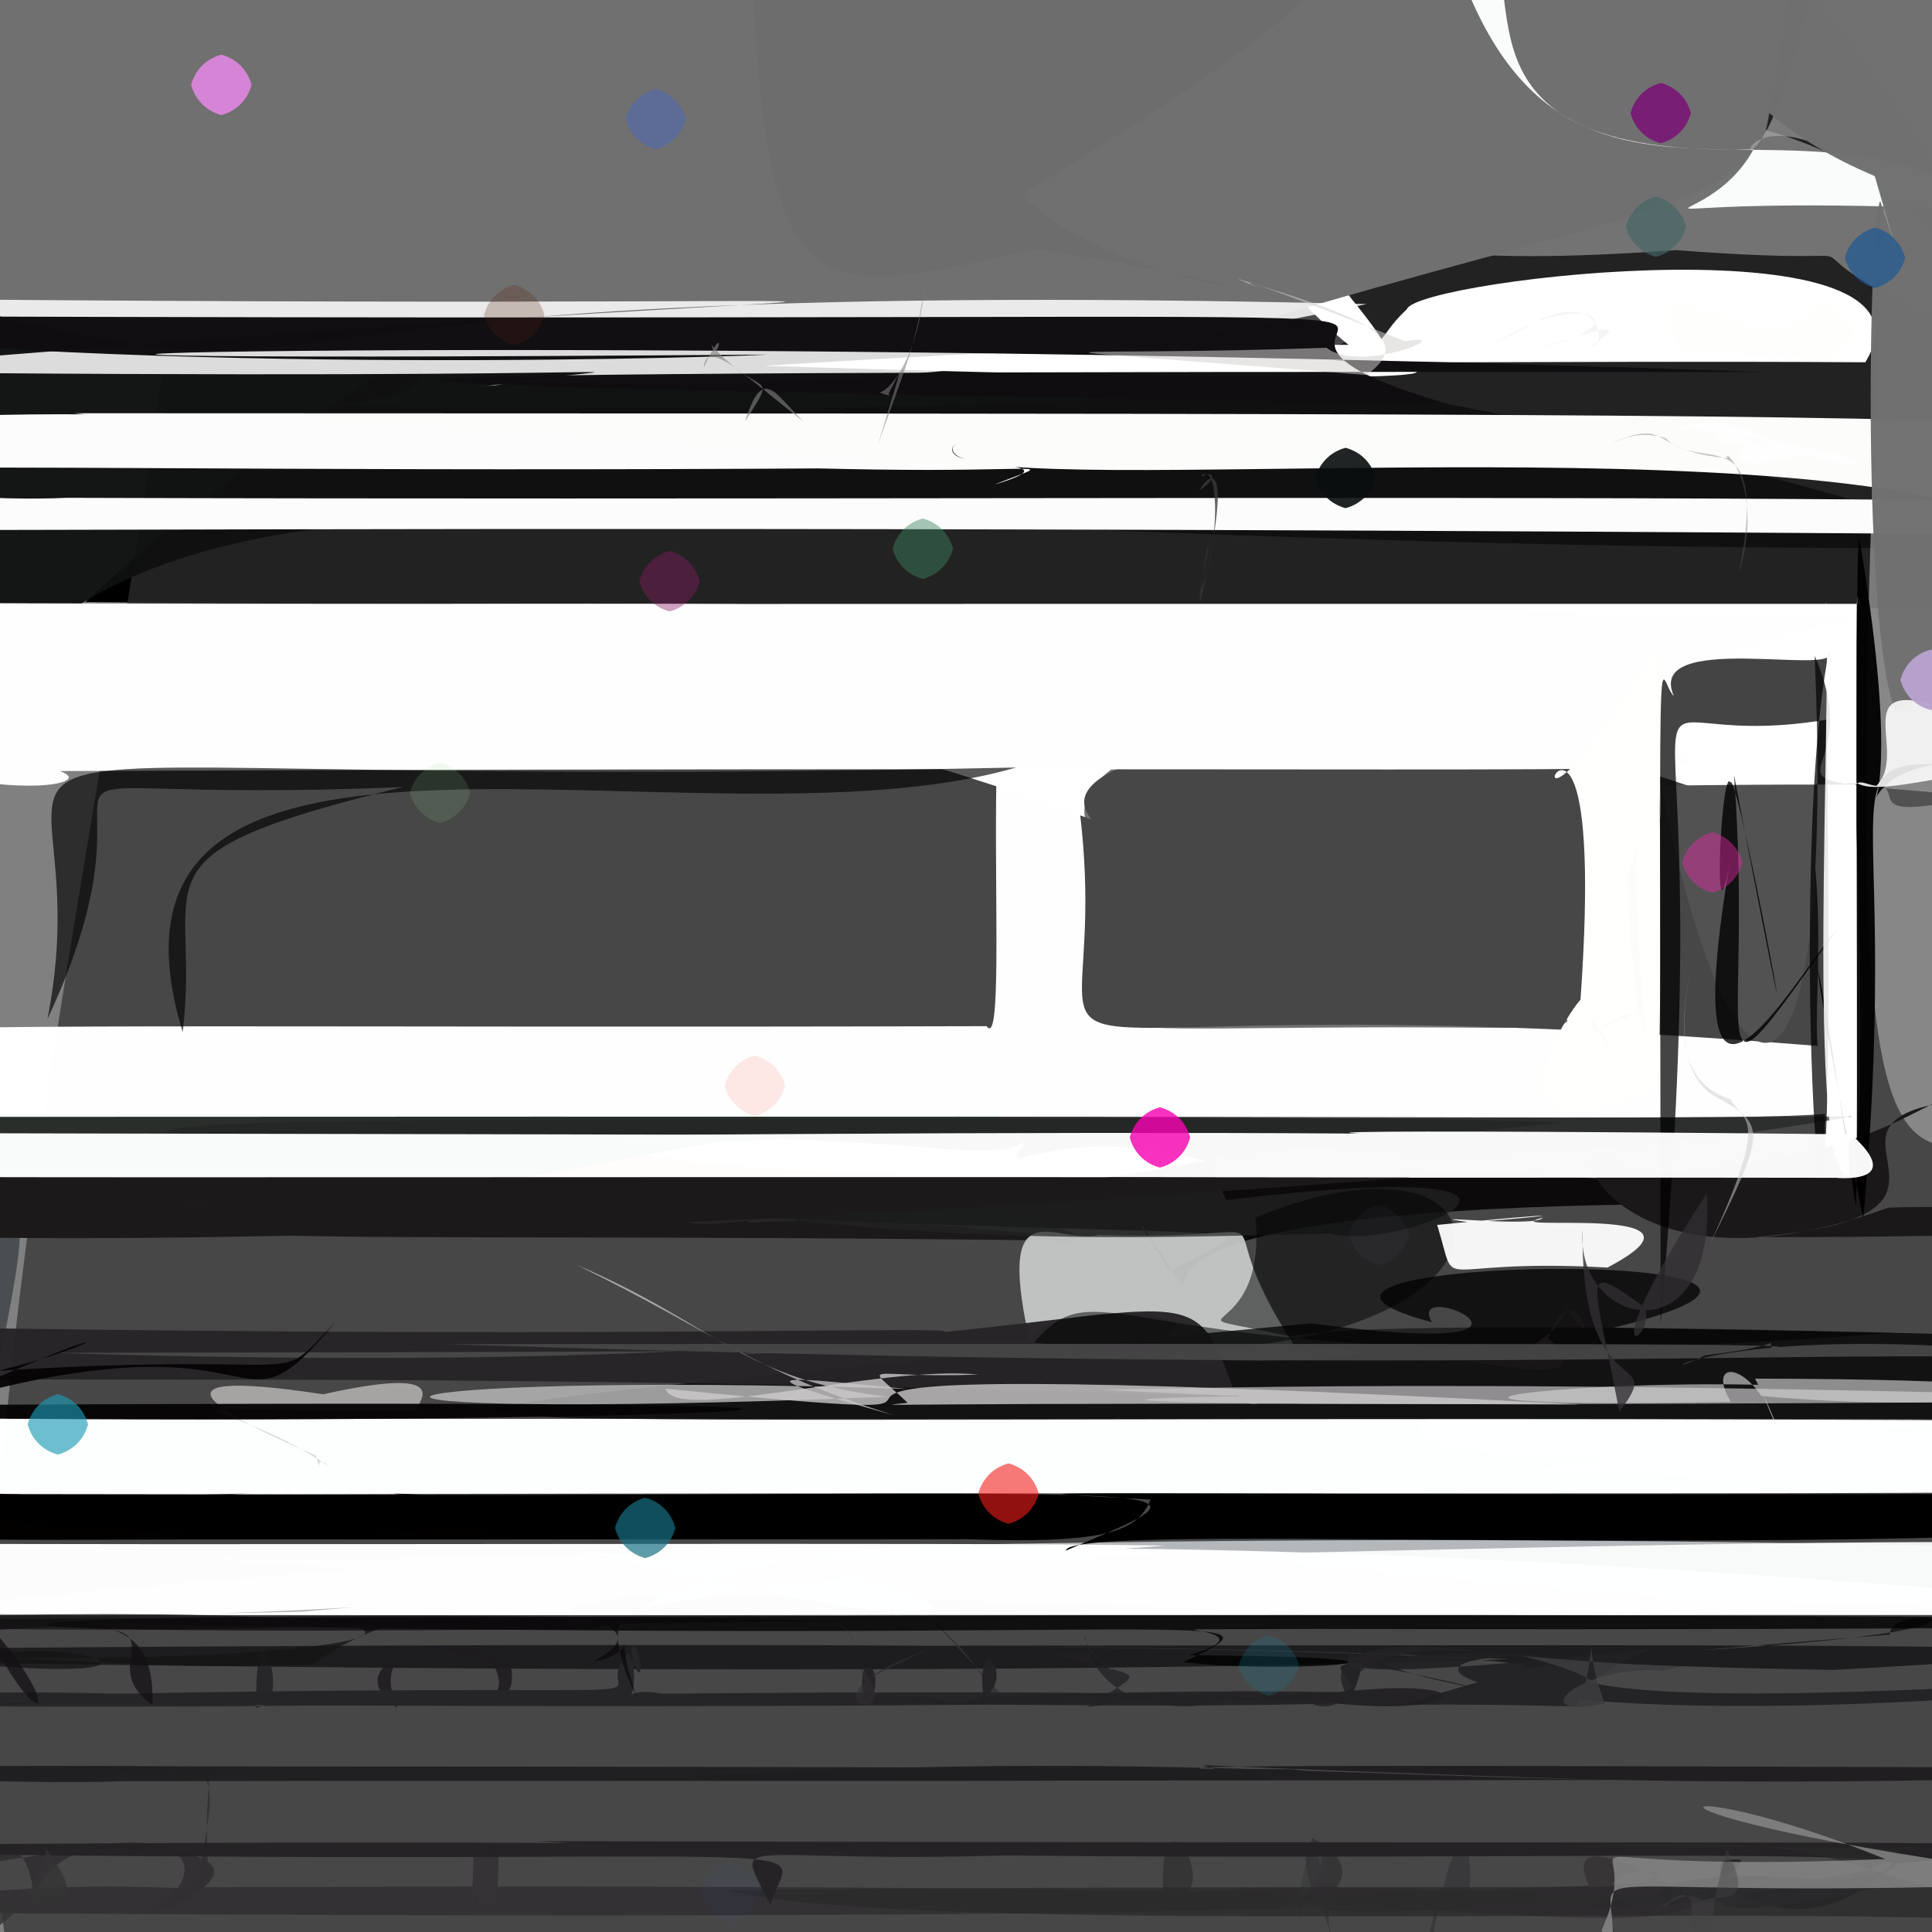 <?xml version="1.0" ?>
<svg xmlns="http://www.w3.org/2000/svg" version="1.1" width="512" height="512">
  <rect width="100%" height="100%" fill="#808080" stroke="none"/>
  <defs/>
  <g>
    <path stroke-width="0" fill="rgb(0, 0, 0)" opacity="1.0" stroke="rgb(139, 182, 153)" stroke-opacity="1.0" stroke-linecap="round" stroke-linejoin="round" d="M 573.926 163.52 C 471.099 158.087 255.061 161.818 22.599 159.532 C 150.518 41.88 217.457 78.982 174.592 -25.024 C 185.019 -33.604 197.356 -35.491 255.769 -34.255 C 358.753 -48.408 436.867 -146.201 573.926 163.52"/>
    <path stroke-width="0" fill="rgb(50, 48, 49)" opacity="0.71" stroke="rgb(108, 164, 111)" stroke-opacity="1.0" stroke-linecap="round" stroke-linejoin="round" d="M 317.988 711.378 C -123.864 747.195 8.195 369.644 44.706 85.917 C 292.388 123.416 289.656 119.017 280.255 41.216 C 284.227 -66.923 317.065 -46.443 442.372 -36.365 C 639.143 -2.585 854.131 240.146 317.988 711.378"/>
    <path stroke-width="0" fill="rgb(75, 74, 75)" opacity="0.979" stroke="rgb(245, 97, 201)" stroke-opacity="1.0" stroke-linecap="round" stroke-linejoin="round" d="M 361.517 87.917 C 330.93 104.248 322.789 110.203 88.298 107.661 C 110.209 102.719 112.021 111 120.934 67.027 C 135.612 -33.507 141.197 -41.695 171.776 -45.705 C 292.35 -28.925 315.965 -34.967 361.517 87.917"/>
    <path stroke-width="0" fill="rgb(15, 16, 16)" opacity="0.957" stroke="rgb(144, 236, 18)" stroke-opacity="1.0" stroke-linecap="round" stroke-linejoin="round" d="M 256.44 83.426 C 199.936 105.463 295.452 69.553 532.951 145.151 C 128.463 147.866 16.082 90.476 -32.91 237.323 C -45.539 -103.8 -12.785 -54.717 149.374 -35.138 C 205.533 -44.216 222.692 -50.47 256.44 83.426"/>
    <path stroke-width="0" fill="rgb(254, 255, 254)" opacity="1" stroke="rgb(5, 212, 198)" stroke-opacity="1.0" stroke-linecap="round" stroke-linejoin="round" d="M 491.917 243.064 C 467.165 178.984 265.68 188.338 289.234 217.165 C 193.077 181.753 152.487 187.883 130.135 160.795 C 83.057 159.974 85.587 160.033 493.533 160.036 C 491.414 160.091 492.156 138.622 491.917 243.064"/>
    <path stroke-width="0" fill="rgb(254, 254, 254)" opacity="1.0" stroke="rgb(249, 203, 117)" stroke-opacity="1.0" stroke-linecap="round" stroke-linejoin="round" d="M 560.657 380.983 C 584.448 396.214 512.072 393.278 401.606 389.788 C 474.395 382.811 368.433 392.04 376.704 376.065 C 530.451 376.236 523.3 375.052 508.008 378.3 C 433.862 380.55 454.143 378.13 560.657 380.983"/>
    <path stroke-width="0" fill="rgb(231, 235, 240)" opacity="0.688" stroke="rgb(30, 163, 36)" stroke-opacity="1.0" stroke-linecap="round" stroke-linejoin="round" d="M 638.348 413.488 C 458.304 446.329 159.138 410.932 150.793 427.416 C 284.713 428.842 325.655 427.663 -32.983 428.071 C 199.547 399.276 232.449 428.861 54.124 412.856 C 132.572 416.06 306.437 400.328 638.348 413.488"/>
    <path stroke-width="0" fill="rgb(254, 255, 255)" opacity="0.995" stroke="rgb(133, 105, 67)" stroke-opacity="1.0" stroke-linecap="round" stroke-linejoin="round" d="M 576.61 376.743 C 751.393 400.854 594.744 394.526 61.044 396.029 C 179.882 388.839 -87.627 410.761 -63.992 376.021 C 518.978 376.007 497.267 376.019 445.271 376.035 C 394.047 378.006 408.273 374.672 576.61 376.743"/>
    <path stroke-width="0" fill="rgb(255, 255, 255)" opacity="0.982" stroke="rgb(116, 144, 4)" stroke-opacity="1.0" stroke-linecap="round" stroke-linejoin="round" d="M 595.125 428.005 C -78.185 427.877 26.361 428.393 79.831 427.132 C 222.236 414.494 -65.287 446.862 -82.055 408.92 C 79.498 409.716 250.612 408.553 308.801 409.604 C 129.87 423.432 223.525 392.827 595.125 428.005"/>
    <path stroke-width="0" fill="rgb(254, 255, 254)" opacity="0.996" stroke="rgb(156, 157, 240)" stroke-opacity="1.0" stroke-linecap="round" stroke-linejoin="round" d="M 493.016 278.135 C 467.335 304.577 623.944 292.842 -39.24 296.906 C -85.913 266.434 -93.568 272.963 261.461 271.944 C 269.096 282.998 255.105 132.549 277.818 174.112 C 317.778 318.909 202.277 253.037 493.016 278.135"/>
    <path stroke-width="0" fill="rgb(254, 255, 255)" opacity="0.922" stroke="rgb(91, 111, 177)" stroke-opacity="1.0" stroke-linecap="round" stroke-linejoin="round" d="M 594.746 410.353 C 473.71 455.55 262.413 377.923 169.92 426.041 C 250.235 412 241.033 421.199 212.255 416.133 C 258.171 421.309 278.026 442.067 147.584 409.356 C 180.811 420.802 481.624 403.391 594.746 410.353"/>
    <path stroke-width="0" fill="rgb(253, 254, 253)" opacity="1.0" stroke="rgb(170, 171, 53)" stroke-opacity="1.0" stroke-linecap="round" stroke-linejoin="round" d="M 491.338 163.668 C 282.134 214.222 743.141 201.565 15.847 204.335 C 33.806 210.743 -56.158 216.279 -49.133 159.631 C 117.383 160.592 190.769 159.257 232.111 160.845 C 134.669 163.734 193.255 157.731 491.338 163.668"/>
    <path stroke-width="0" fill="rgb(118, 118, 118)" opacity="0.969" stroke="rgb(80, 92, 145)" stroke-opacity="1.0" stroke-linecap="round" stroke-linejoin="round" d="M 529.482 92.628 C 451.024 57.232 519.506 72.027 444.123 66.284 C 322.762 74.977 354.988 47.392 360.903 2.187 C 356.934 -22.196 361.838 -30.034 365.469 -25.102 C 378.785 59.275 495.91 -6.661 529.482 92.628"/>
    <path stroke-width="0" fill="rgb(255, 255, 255)" opacity="1.0" stroke="rgb(252, 26, 53)" stroke-opacity="1.0" stroke-linecap="round" stroke-linejoin="round" d="M 450.696 41.083 C 401.517 52.623 356.748 70.427 353.425 73.583 C 398.086 125.099 335.798 85.752 311.428 31.042 C 325.715 17.086 339.935 13.737 416.723 0.575 C 413.848 17.08 448.268 4.818 450.696 41.083"/>
    <path stroke-width="0" fill="rgb(4, 0, 0)" opacity="0.993" stroke="rgb(166, 64, 118)" stroke-opacity="1.0" stroke-linecap="round" stroke-linejoin="round" d="M 130.468 397.417 C 236.056 396.571 121.543 395.858 -79.095 395.93 C 12.523 410.333 -49.276 407.9 76.093 407.947 C 110.077 408.041 135.002 407.923 255.864 407.922 C 74.099 391.69 90.383 395.992 130.468 397.417"/>
    <path stroke-width="0" fill="rgb(105, 105, 106)" opacity="0.947" stroke="rgb(40, 28, 167)" stroke-opacity="1.0" stroke-linecap="round" stroke-linejoin="round" d="M 418.003 -31.605 C 433.121 24.527 453.926 65.694 441.479 5.39 C 386.543 -19.198 374.349 -16.442 312.055 -19.661 C 315.164 -29.508 323.522 -35.458 394.346 -33.865 C 406.105 -37.011 415.642 -32.562 418.003 -31.605"/>
    <path stroke-width="0" fill="rgb(254, 255, 254)" opacity="0.997" stroke="rgb(50, 94, 209)" stroke-opacity="1.0" stroke-linecap="round" stroke-linejoin="round" d="M 494.322 96.004 C 396.38 95.434 364.159 97.094 341.076 94.426 C 407.888 99.378 385.352 102.67 202.435 96.959 C 398.67 84.462 354.037 99.63 372.841 81.935 C 375.698 73.903 518.036 57.436 494.322 96.004"/>
    <path stroke-width="0" fill="rgb(113, 112, 112)" opacity="1.0" stroke="rgb(213, 24, 248)" stroke-opacity="1.0" stroke-linecap="round" stroke-linejoin="round" d="M 468.22 33.561 C 461.663 54.896 427.532 57.131 331.282 85.892 C 281.333 91.495 219.044 78.752 -86.814 88.847 C -40.063 -346.35 68.106 -207.803 423.036 -84.766 C 470.154 -57.645 486.634 -61.824 468.22 33.561"/>
    <path stroke-width="0" fill="rgb(255, 255, 255)" opacity="0.851" stroke="rgb(249, 154, 188)" stroke-opacity="1.0" stroke-linecap="round" stroke-linejoin="round" d="M -17.779 79.302 C 324.286 82.288 248.804 72.276 -50.588 98.462 C 203.71 101.18 171.848 94.855 126.715 102.729 C 155.997 97.392 214.143 111.894 362.18 80.581 C 23.917 72.439 109.697 112.687 -17.779 79.302"/>
    <path stroke-width="0" fill="rgb(110, 109, 109)" opacity="0.894" stroke="rgb(72, 30, 75)" stroke-opacity="1.0" stroke-linecap="round" stroke-linejoin="round" d="M 270.817 51.61 C 297.131 79.001 377.006 82.083 274.443 66.073 C 219.321 77.953 203.357 86.184 199.596 -2.759 C 262.518 -37.656 279.691 -34.565 301.917 -31.218 C 374.189 -23.937 377.234 -13.472 270.817 51.61"/>
    <path stroke-width="0" fill="rgb(250, 251, 251)" opacity="0.997" stroke="rgb(81, 105, 16)" stroke-opacity="1.0" stroke-linecap="round" stroke-linejoin="round" d="M 548.693 74.322 C 546.936 103.325 533.773 109.367 520.376 55.386 C 414.473 51 451.077 64.769 464.698 39.562 C 367.632 42.196 417.889 -19.041 383.045 -19.847 C 413.001 88.054 489.336 -0.679 548.693 74.322"/>
    <path stroke-width="0" fill="rgb(0, 0, 0)" opacity="0.883" stroke="rgb(144, 67, 133)" stroke-opacity="1.0" stroke-linecap="round" stroke-linejoin="round" d="M 131.956 408.004 C 123.542 398.833 104.041 417.584 -62.131 396.557 C 218.967 397.124 295.864 396.395 266.282 399.35 C 144.908 405.634 169.009 395.825 252.357 407.108 C 108.198 407.944 118.964 405.85 131.956 408.004"/>
    <path stroke-width="0" fill="rgb(255, 255, 254)" opacity="1.0" stroke="rgb(146, 236, 81)" stroke-opacity="1.0" stroke-linecap="round" stroke-linejoin="round" d="M 439.519 187.595 C 440.211 224.287 440.307 298.801 438.768 288.311 C 379.558 314.672 428.692 247.962 418.641 267.818 C 427.861 143.914 387.275 254.43 438.43 172.981 C 440.833 201.274 440.095 248.079 439.519 187.595"/>
    <path stroke-width="0" fill="rgb(1, 0, 0)" opacity="1.0" stroke="rgb(33, 182, 73)" stroke-opacity="1.0" stroke-linecap="round" stroke-linejoin="round" d="M 304.946 397.413 C 250.387 394.223 262.366 396.858 666.948 395.604 C 539.543 418.182 283.647 401.655 282.441 410.937 C 325.114 392.534 326.96 396.003 102.937 396.231 C 279.885 411.822 298.761 412.068 304.946 397.413"/>
    <path stroke-width="0" fill="rgb(169, 168, 170)" opacity="0.656" stroke="rgb(149, 5, 211)" stroke-opacity="1.0" stroke-linecap="round" stroke-linejoin="round" d="M 523.489 303.674 C 496.151 306.589 488.151 291.445 499.513 48.748 C 439.517 4.274 469.2 104.109 488.401 -57.207 C 423.893 -32.067 433.378 -36.324 469.755 -42.663 C 555.429 -45.579 543.996 -55.356 523.489 303.674"/>
    <path stroke-width="0" fill="rgb(253, 254, 252)" opacity="0.993" stroke="rgb(172, 68, 187)" stroke-opacity="1.0" stroke-linecap="round" stroke-linejoin="round" d="M 255.283 115.658 C 240.169 126.367 289.923 120.349 263.577 128.423 C 291.733 116.884 269.36 135.882 19.62 109.511 C 635.48 109.762 610.756 108.457 521.07 133.89 C 438.069 111.962 225.708 135.937 255.283 115.658"/>
    <path stroke-width="0" fill="rgb(16, 14, 17)" opacity="0.99" stroke="rgb(63, 146, 150)" stroke-opacity="1.0" stroke-linecap="round" stroke-linejoin="round" d="M 383.949 107.11 C -3.302 101.032 32.509 98.163 467.259 98.587 C 144.171 87.006 -153.585 96.755 203.472 93.965 C 181.701 95.11 7.204 99.686 -83.799 83.609 C 546.721 86.326 275.286 75.81 383.949 107.11"/>
    <path stroke-width="0" fill="rgb(252, 252, 252)" opacity="0.998" stroke="rgb(56, 242, 114)" stroke-opacity="1.0" stroke-linecap="round" stroke-linejoin="round" d="M -14.044 135.866 C -132.384 145.328 -15.001 136.011 707.533 143.121 C 650.416 127.962 383.997 133.034 17.813 131.928 C -69.243 135.649 -151.82 86.503 250.477 123.91 C -39.202 126.269 -90.82 117.781 -14.044 135.866"/>
    <path stroke-width="0" fill="rgb(34, 32, 33)" opacity="0.943" stroke="rgb(178, 75, 207)" stroke-opacity="1.0" stroke-linecap="round" stroke-linejoin="round" d="M 187.047 323.421 C 114.099 311.589 127.981 293.838 247.21 306.738 C 189.837 329.641 109.686 326.57 37.567 319.999 C 158.043 312.532 185.742 321.373 119.236 318.85 C 133.392 325.231 148.275 305.789 187.047 323.421"/>
    <path stroke-width="0" fill="rgb(255, 255, 255)" opacity="1.0" stroke="rgb(224, 148, 224)" stroke-opacity="1.0" stroke-linecap="round" stroke-linejoin="round" d="M 483.545 308.557 C 483.771 252.152 485.386 274.973 483.349 283.589 C 477.368 273.641 489.251 237.611 471.798 184.748 C 480.155 236.877 473.589 220.179 491.406 204.916 C 493.286 254.138 496.227 342.83 483.545 308.557"/>
    <path stroke-width="0" fill="rgb(45, 51, 56)" opacity="0.646" stroke="rgb(184, 127, 243)" stroke-opacity="1.0" stroke-linecap="round" stroke-linejoin="round" d="M 107.457 324.962 C -26.545 330.765 -39.15 315.396 0.371 358.298 C 14.92 284.299 -2.338 351.224 -64.126 322.878 C 32.863 311.099 63.491 310.386 81.861 317.254 C 25.952 304.403 47.341 290.033 107.457 324.962"/>
    <path stroke-width="0" fill="rgb(26, 23, 25)" opacity="0.96" stroke="rgb(108, 154, 4)" stroke-opacity="1.0" stroke-linecap="round" stroke-linejoin="round" d="M 193.392 311.535 C 282.238 334.895 181.205 304.022 284.138 328.809 C 55.431 325.797 -19.425 333.55 177.56 310.745 C 185.834 303.463 185.681 301.634 164.994 312.872 C 189.723 324.732 193.313 323.379 193.392 311.535"/>
    <path stroke-width="0" fill="rgb(42, 46, 43)" opacity="1.0" stroke="rgb(168, 73, 157)" stroke-opacity="1.0" stroke-linecap="round" stroke-linejoin="round" d="M 287.914 328.28 C 164.329 315.818 139.425 325.17 414.292 297.457 C 362.586 295.25 116.657 296.131 -101.385 295.968 C 165.974 362.633 218.643 277.652 181.85 320.667 C 182.641 322.462 217.139 299.933 287.914 328.28"/>
    <path stroke-width="0" fill="rgb(41, 39, 41)" opacity="0.811" stroke="rgb(34, 76, 145)" stroke-opacity="1.0" stroke-linecap="round" stroke-linejoin="round" d="M 223.172 319.545 C 172.044 302.992 160.63 289.763 113.806 324.488 C 142.73 326.972 139.346 295.906 198.83 324.059 C 210.314 323.053 221.303 325.509 196.127 317.218 C 171.07 324.685 179.36 327.589 223.172 319.545"/>
    <path stroke-width="0" fill="rgb(10, 7, 9)" opacity="0.942" stroke="rgb(146, 166, 166)" stroke-opacity="1.0" stroke-linecap="round" stroke-linejoin="round" d="M 465.692 319.023 C 387.691 299.557 295.955 322.387 180.636 321.763 C 347.329 329.497 335.66 322.298 310.137 336.871 C 305.081 329.445 294.376 312.011 313.29 340.709 C 315.625 337.291 309.414 318.382 465.692 319.023"/>
    <path stroke-width="0" fill="rgb(201, 204, 203)" opacity="0.918" stroke="rgb(228, 93, 111)" stroke-opacity="1.0" stroke-linecap="round" stroke-linejoin="round" d="M 342.966 356.471 C 401.027 359.233 292.459 364.685 304.797 355.316 C 331.789 346.385 266.074 344.034 273.599 358.672 C 262.833 313.088 279.784 330.08 291.188 327.27 C 349.784 329.163 315.965 315.403 342.966 356.471"/>
    <path stroke-width="0" fill="rgb(26, 24, 25)" opacity="1.0" stroke="rgb(205, 179, 25)" stroke-opacity="1.0" stroke-linecap="round" stroke-linejoin="round" d="M 465.213 327.859 C 615.885 328.01 546.615 318.38 500.386 320.047 C 420.621 349.36 408.927 287.273 432.411 311.333 C 514.339 306.949 506.705 284.136 531.386 290.784 C 462.428 293.302 539.301 321.583 465.213 327.859"/>
    <path stroke-width="0" fill="rgb(83, 82, 83)" opacity="1.0" stroke="rgb(182, 254, 38)" stroke-opacity="1.0" stroke-linecap="round" stroke-linejoin="round" d="M 480.898 173.806 C 497.357 211.309 453.906 204.806 524.362 211.037 C 484.433 219.786 513.612 205.183 488.515 207.685 C 500.004 209.066 516.608 207.258 440.321 208.212 C 458.899 303.26 486.586 305.183 480.898 173.806"/>
    <path stroke-width="0" fill="rgb(0, 0, 0)" opacity="0.65" stroke="rgb(41, 156, 31)" stroke-opacity="1.0" stroke-linecap="round" stroke-linejoin="round" d="M 12.596 270.007 C 30.508 178.285 -60.44 210.521 269.271 203.397 C 185.558 227.717 17.694 171.694 48.407 273.536 C 53.548 231.955 31.682 226.921 106.751 208.575 C -19.44 213.837 50.4 189.224 12.596 270.007"/>
    <path stroke-width="0" fill="rgb(35, 36, 36)" opacity="0.705" stroke="rgb(205, 145, 103)" stroke-opacity="1.0" stroke-linecap="round" stroke-linejoin="round" d="M 325.014 318.025 C 432.135 305.353 371.57 332.317 352.409 326.859 C 303.092 328.026 231.422 331.64 131.562 311.07 C -70.024 292.175 88.136 298.081 490.906 295.872 C 335.077 322.829 307.261 282.292 325.014 318.025"/>
    <path stroke-width="0" fill="rgb(0, 0, 0)" opacity="0.751" stroke="rgb(177, 115, 184)" stroke-opacity="1.0" stroke-linecap="round" stroke-linejoin="round" d="M 427.449 351.892 C 625.77 354.891 664.806 358.159 547.536 376.518 C 97.563 374.003 -15.857 384.685 347.552 350.705 C 424.507 361.112 371.751 337.314 379.462 350.405 C 312.686 332.665 516.918 329.943 427.449 351.892"/>
    <path stroke-width="0" fill="rgb(51, 49, 51)" opacity="1.0" stroke="rgb(248, 218, 2)" stroke-opacity="1.0" stroke-linecap="round" stroke-linejoin="round" d="M -51.224 506.62 C 476.543 511.163 499.051 498.256 52.009 500.156 C 61.648 449.927 57.281 476.959 -30.744 469.462 C 65.51 465.729 65.581 471.501 55.887 468.125 C 49.153 521.593 82.129 487.486 -51.224 506.62"/>
    <path stroke-width="0" fill="rgb(39, 36, 38)" opacity="0.97" stroke="rgb(186, 43, 132)" stroke-opacity="1.0" stroke-linecap="round" stroke-linejoin="round" d="M 327.507 370.163 C 310.618 321.322 322.213 368.258 13.867 358.503 C 402.071 358.147 389.961 354.573 195.742 358.781 C 336.768 344.814 206.329 360.517 -208.142 347.136 C -48.543 376.927 -28.273 358.481 327.507 370.163"/>
    <path stroke-width="0" fill="rgb(0, 0, 0)" opacity="0.794" stroke="rgb(50, 4, 202)" stroke-opacity="1.0" stroke-linecap="round" stroke-linejoin="round" d="M 459.526 205.37 C 484.454 335.744 460.694 202.992 458.568 207.37 C 456.093 202.2 453.353 260.895 459.395 222.937 C 442.276 319.248 475.285 259.339 486.539 246.725 C 448.819 299.601 465.039 278.351 459.526 205.37"/>
    <path stroke-width="0" fill="rgb(2, 0, 1)" opacity="0.948" stroke="rgb(88, 236, 179)" stroke-opacity="1.0" stroke-linecap="round" stroke-linejoin="round" d="M 492.671 142.298 C 491.313 150.529 492.658 304.248 491.814 319.746 C 478.558 228.787 477.587 242.959 493.769 322.954 C 505.474 194.112 476.43 201.28 533.501 203.238 C 472.033 193.063 511.951 255.123 492.671 142.298"/>
    <path stroke-width="0" fill="rgb(255, 253, 252)" opacity="1" stroke="rgb(41, 158, 147)" stroke-opacity="1.0" stroke-linecap="round" stroke-linejoin="round" d="M 319.226 307.592 C 252.688 320.923 212.585 315.499 161.223 322.195 C 238.248 312.661 200.297 319.515 86.008 313.037 C 206.194 287.512 267.645 314.757 273.309 300.313 C 262.073 316.368 275.497 296.101 319.226 307.592"/>
    <path stroke-width="0" fill="rgb(252, 252, 250)" opacity="0.905" stroke="rgb(238, 156, 136)" stroke-opacity="1.0" stroke-linecap="round" stroke-linejoin="round" d="M 422.531 274.02 C 440.247 263.625 432.198 278.198 431.297 231.348 C 436.53 220.793 430.753 210.995 436.03 273.457 C 434.375 274.568 439.004 263.234 424.351 271.942 C 430.039 290.838 419.064 259.382 422.531 274.02"/>
    <path stroke-width="0" fill="rgb(32, 30, 33)" opacity="1.0" stroke="rgb(186, 79, 101)" stroke-opacity="1.0" stroke-linecap="round" stroke-linejoin="round" d="M 426.517 471.72 C 297.889 467.75 318.218 466.616 322.997 469.259 C 314.86 468.206 280.127 467.299 607.579 468.707 C 389.1 478.724 352.75 462.817 201.404 469.808 C 146.634 471.982 208.312 472.051 426.517 471.72"/>
    <path stroke-width="0" fill="rgb(0, 0, 0)" opacity="0.501" stroke="rgb(47, 240, 188)" stroke-opacity="1.0" stroke-linecap="round" stroke-linejoin="round" d="M 274.098 355.799 C 293.978 332.14 297.429 369.192 501.702 353.188 C 366.437 349.829 347.064 353.224 341.864 354.114 C 304.828 346.019 336.124 357.759 332.695 322.669 C 411.041 290.459 410.487 371.769 274.098 355.799"/>
    <path stroke-width="0" fill="rgb(0, 0, 0)" opacity="0.732" stroke="rgb(57, 64, 14)" stroke-opacity="1.0" stroke-linecap="round" stroke-linejoin="round" d="M 484.627 172.964 C 472.093 236.589 487.489 439.629 484.092 190.714 C 417.472 201.802 458.271 145.799 440.07 350.822 C 440.022 148.004 438.985 180.214 443.579 184.453 C 435.867 167.013 487.539 179.278 484.627 172.964"/>
    <path stroke-width="0" fill="rgb(113, 113, 113)" opacity="0.978" stroke="rgb(79, 177, 96)" stroke-opacity="1.0" stroke-linecap="round" stroke-linejoin="round" d="M 632.736 75.84 C 544.688 158.496 542.027 173.195 502.185 188.023 C 493.649 167.18 495.006 59.526 498.281 53.268 C 518.159 113.099 507.472 84.23 496.835 46.652 C 405.576 8.725 443.546 -99.183 632.736 75.84"/>
    <path stroke-width="0" fill="rgb(255, 255, 255)" opacity="0.966" stroke="rgb(6, 17, 173)" stroke-opacity="1.0" stroke-linecap="round" stroke-linejoin="round" d="M 490.563 300.607 C 511.273 319.27 468.214 309.054 487.678 312.13 C 285.505 311.743 179.769 314.445 154.173 300.912 C 300.608 299.776 370.642 300.148 431.133 301.371 C 337.009 300.925 310.226 298.762 490.563 300.607"/>
    <path stroke-width="0" fill="rgb(30, 29, 32)" opacity="0.963" stroke="rgb(136, 228, 252)" stroke-opacity="1.0" stroke-linecap="round" stroke-linejoin="round" d="M -65.732 469.608 C 32.985 465.796 80.557 470.161 22.97 467.971 C 85.183 468.405 156.54 467.786 342.411 468.864 C 381.17 473.418 205.658 471.423 19.195 472.088 C 53.776 470.24 37.238 474.947 -65.732 469.608"/>
    <path stroke-width="0" fill="rgb(38, 39, 38)" opacity="0.878" stroke="rgb(169, 67, 5)" stroke-opacity="1.0" stroke-linecap="round" stroke-linejoin="round" d="M 120.259 318.081 C 113.025 338.441 53.844 310.774 26.388 316.126 C 116.884 312.541 126.462 315.285 121.389 315.98 C 93.577 320.08 103 326.033 134.311 322.315 C 47.07 323.373 45.821 302.214 120.259 318.081"/>
    <path stroke-width="0" fill="rgb(249, 250, 250)" opacity="0.998" stroke="rgb(81, 97, 150)" stroke-opacity="1.0" stroke-linecap="round" stroke-linejoin="round" d="M 137.131 323.883 C 119.974 307.581 106.291 313.573 113.22 325.751 C 142.397 296.864 60.465 337.229 -55.129 300.212 C 208.2 300.898 249.723 300.146 188.732 302.761 C 88.986 322.36 118.146 311.368 137.131 323.883"/>
    <path stroke-width="0" fill="rgb(29, 28, 30)" opacity="0.982" stroke="rgb(160, 222, 69)" stroke-opacity="1.0" stroke-linecap="round" stroke-linejoin="round" d="M 485.973 442.535 C 349.773 440.309 412.715 432.056 -153.532 438.135 C 653.203 454.777 499.808 416.163 500.831 433.209 C 279.088 450.543 549.501 438.932 247.898 436.112 C 502.452 436.017 623.797 434.973 485.973 442.535"/>
    <path stroke-width="0" fill="rgb(27, 25, 26)" opacity="1.0" stroke="rgb(241, 186, 64)" stroke-opacity="1.0" stroke-linecap="round" stroke-linejoin="round" d="M 373.646 312.051 C 4.204 340.479 -170.734 323.797 17.006 317.576 C 106.028 319.46 30.272 315.787 -72.315 321.572 C -1.305 317.523 34.22 338.541 -46.83 310.756 C -131.813 312.738 121.979 311.635 373.646 312.051"/>
    <path stroke-width="0" fill="rgb(255, 255, 255)" opacity="0.875" stroke="rgb(95, 118, 70)" stroke-opacity="1.0" stroke-linecap="round" stroke-linejoin="round" d="M 545.04 200.76 C 478.445 167.64 508.319 197.208 497.254 208.257 C 488.596 207.221 489.572 194.351 490.056 311.36 C 478.253 314.421 485.712 184.352 483.803 159.561 C 498.573 216.227 467.353 213.978 545.04 200.76"/>
    <path stroke-width="0" fill="rgb(49, 47, 49)" opacity="0.922" stroke="rgb(182, 100, 144)" stroke-opacity="1.0" stroke-linecap="round" stroke-linejoin="round" d="M -18.299 489.789 C -7.894 499.267 6.038 475.714 9.212 503.81 C 11.513 481.715 70.468 483.524 40.384 507.093 C 76.994 493.007 47.518 484.829 -2.672 493.671 C -17.094 497.3 14.672 488.573 -18.299 489.789"/>
    <path stroke-width="0" fill="rgb(49, 49, 49)" opacity="0.796" stroke="rgb(36, 124, 90)" stroke-opacity="1.0" stroke-linecap="round" stroke-linejoin="round" d="M 347.674 487.126 C 343.487 511.462 327.049 509.011 462.16 501.421 C 384.646 502.782 359.961 497.915 308.292 501.835 C 306.717 470.84 323.908 501.712 311.762 502.491 C 355.737 513.503 364.639 494.638 347.674 487.126"/>
    <path stroke-width="0" fill="rgb(204, 202, 200)" opacity="0.715" stroke="rgb(140, 149, 245)" stroke-opacity="1.0" stroke-linecap="round" stroke-linejoin="round" d="M 83.704 385.743 C 61.715 376.375 32.925 361.525 85.639 369.499 C 124.144 360.913 108.454 373.591 110.563 373.929 C 29.975 374.106 58.015 368.81 87.091 388.531 C 82.056 383.743 86.753 395.086 83.704 385.743"/>
    <path stroke-width="0" fill="rgb(255, 255, 255)" opacity="0.943" stroke="rgb(61, 25, 4)" stroke-opacity="1.0" stroke-linecap="round" stroke-linejoin="round" d="M 425.992 335.911 C 377.786 333.242 386.815 343.751 380.859 324.621 C 418.045 320.892 414.867 322.05 389.527 323.936 C 372.55 321.502 407.444 325.542 408.817 322.69 C 393.501 326.863 459.559 318.308 425.992 335.911"/>
    <path stroke-width="0" fill="rgb(66, 67, 68)" opacity="0.684" stroke="rgb(170, 200, 71)" stroke-opacity="1.0" stroke-linecap="round" stroke-linejoin="round" d="M 362.898 556.128 C 348.723 522.59 334.558 494.632 354.39 505.246 C 435.911 505.3 347.466 505.071 319.845 506.167 C 361.829 513.147 348.691 475.049 347.003 493.265 C 335.796 512.408 359.895 532.177 362.898 556.128"/>
    <path stroke-width="0" fill="rgb(35, 32, 35)" opacity="0.928" stroke="rgb(16, 123, 249)" stroke-opacity="1.0" stroke-linecap="round" stroke-linejoin="round" d="M 353.302 448.442 C 371.103 448.281 327.831 432.496 392.344 447.542 C 345.765 439.479 366.679 429.779 358.828 448.012 C 394.487 444.747 387.895 455.278 352.571 451.27 C 314.634 450.589 318.91 450.43 353.302 448.442"/>
    <path stroke-width="0" fill="rgb(52, 51, 53)" opacity="0.887" stroke="rgb(86, 245, 59)" stroke-opacity="1.0" stroke-linecap="round" stroke-linejoin="round" d="M 258.38 449.158 C 263.813 454.743 265.914 445.999 246.276 428.589 C 260.812 443.339 271.549 458.204 270.717 449.054 C 284.671 451.658 292.399 446.91 260.337 450.501 C 238.323 447.149 249.288 453.436 258.38 449.158"/>
    <path stroke-width="0" fill="rgb(7, 4, 6)" opacity="0.956" stroke="rgb(240, 203, 160)" stroke-opacity="1.0" stroke-linecap="round" stroke-linejoin="round" d="M -16.516 372.345 C 35.287 347.991 30.771 355.517 -0.432 363.274 C 86.316 357.798 71.451 368.687 88.801 350.454 C 58.979 386.314 76.834 342.346 -27.658 375.529 C 139.068 378.512 375.451 370.244 -16.516 372.345"/>
    <path stroke-width="0" fill="rgb(174, 171, 173)" opacity="0.807" stroke="rgb(74, 216, 157)" stroke-opacity="1.0" stroke-linecap="round" stroke-linejoin="round" d="M 593.525 371.068 C 354.785 363.881 296.969 369.445 286.319 367.977 C 338.604 370.745 330.479 369.752 337.23 369.72 C 322.115 364.866 329.036 376.498 337.398 369.978 C 277.867 370.254 261.868 373.825 593.525 371.068"/>
    <path stroke-width="0" fill="rgb(54, 53, 55)" opacity="0.804" stroke="rgb(88, 37, 250)" stroke-opacity="1.0" stroke-linecap="round" stroke-linejoin="round" d="M 349.365 505.518 C 338.64 478.296 357.594 483.586 350.747 536.734 C 389.71 540.351 370.88 494.861 388.733 503.365 C 391.992 494.841 386.088 459.457 374.821 545.067 C 341.841 505.613 353.537 499.921 349.365 505.518"/>
    <path stroke-width="0" fill="rgb(38, 37, 40)" opacity="0.961" stroke="rgb(209, 48, 130)" stroke-opacity="1.0" stroke-linecap="round" stroke-linejoin="round" d="M 67.139 448.815 C 86.227 454.436 18.826 443.289 -54.051 451.909 C 102.411 453.159 107.96 450.832 100.232 451.451 C 82.56 449.974 86.789 446.56 67.865 452.617 C 67.663 415.248 78.56 459.654 67.139 448.815"/>
    <path stroke-width="0" fill="rgb(30, 28, 31)" opacity="0.882" stroke="rgb(185, 2, 196)" stroke-opacity="1.0" stroke-linecap="round" stroke-linejoin="round" d="M 105.322 452.672 C 91.411 443.294 106.95 432.875 130.252 439.823 C 139.09 458.502 123.321 446.624 -11.079 451.934 C 128.444 448.485 136.209 456.454 135.658 443.133 C 135.329 436.31 94.647 428.258 105.322 452.672"/>
    <path stroke-width="0" fill="rgb(36, 34, 36)" opacity="1.0" stroke="rgb(20, 22, 171)" stroke-opacity="1.0" stroke-linecap="round" stroke-linejoin="round" d="M 461.516 492.898 C 442.602 490.387 474.076 522.633 501.292 493.987 C 579.132 486.258 574.875 489.032 142.073 487.924 C 328.736 498.685 621.115 482.41 451.52 503.169 C 467.111 486.607 456.157 503.014 461.516 492.898"/>
    <path stroke-width="0" fill="rgb(0, 0, 1)" opacity="0.78" stroke="rgb(107, 142, 219)" stroke-opacity="1.0" stroke-linecap="round" stroke-linejoin="round" d="M 349.028 431.678 C 282.594 432.083 343.286 430.246 315.182 438.636 C 395.762 439.298 341.412 443.863 313.581 440.483 C 347.93 424.184 313.55 437.599 -22.588 429.108 C 746.141 425.503 717.709 432.574 349.028 431.678"/>
    <path stroke-width="0" fill="rgb(37, 36, 39)" opacity="1.0" stroke="rgb(68, 33, 14)" stroke-opacity="1.0" stroke-linecap="round" stroke-linejoin="round" d="M 166.708 438.161 C 150.028 454.715 221.573 443.284 -56.578 450.89 C 377.889 455.234 429.129 446.724 175.426 448.836 C 160.922 446.176 170.609 456.751 167.24 436.86 C 169.223 432.139 171.954 452.113 166.708 438.161"/>
    <path stroke-width="0" fill="rgb(186, 185, 185)" opacity="0.826" stroke="rgb(66, 116, 174)" stroke-opacity="1.0" stroke-linecap="round" stroke-linejoin="round" d="M 240.354 368.072 C 206.941 364.887 193.266 362.953 236.795 375.022 C 198.767 362.944 191.693 354.304 152.794 335.203 C 189.336 350.706 196.467 365.654 235.405 370.164 C 58.162 377.161 88.061 363.109 240.354 368.072"/>
    <path stroke-width="0" fill="rgb(25, 23, 24)" opacity="0.885" stroke="rgb(14, 177, 198)" stroke-opacity="1.0" stroke-linecap="round" stroke-linejoin="round" d="M 357.035 357.344 C 383.882 361.949 372.913 360.145 398.861 360.571 C 420.416 349.677 414.164 345.492 412.958 343.401 C 426.88 366.376 416.978 333.739 410.368 354.703 C 428.589 372.744 378.305 355.68 357.035 357.344"/>
    <path stroke-width="0" fill="rgb(53, 51, 53)" opacity="0.865" stroke="rgb(66, 95, 149)" stroke-opacity="1.0" stroke-linecap="round" stroke-linejoin="round" d="M 431.926 519.118 C 411.281 489.994 448.017 495.482 437.166 497.863 C 439.448 499.893 405.449 499.675 335.968 503.581 C 404.38 507.264 442.052 511.974 450.348 503.617 C 396.34 473.051 429.724 511.515 431.926 519.118"/>
    <path stroke-width="0" fill="rgb(43, 41, 43)" opacity="0.762" stroke="rgb(203, 19, 132)" stroke-opacity="1.0" stroke-linecap="round" stroke-linejoin="round" d="M 573.533 513.087 C 538.491 501.064 247.607 515.046 192.958 500.951 C 447.792 498.187 494.949 504.588 504.035 489.424 C 530.686 493.567 580.539 489.152 412.964 489.345 C 505.326 485.71 468.11 495.68 573.533 513.087"/>
    <path stroke-width="0" fill="rgb(52, 50, 52)" opacity="0.959" stroke="rgb(109, 130, 136)" stroke-opacity="1.0" stroke-linecap="round" stroke-linejoin="round" d="M 131.491 504.611 C 133.963 475.379 128.309 497.373 125.637 488.389 C 124.241 524.372 125.761 495.422 126.597 504.52 C 123.977 504.252 145.759 507.512 117.688 504.967 C 118.464 498.832 123.542 510.947 131.491 504.611"/>
    <path stroke-width="0" fill="rgb(243, 244, 243)" opacity="0.9" stroke="rgb(70, 32, 100)" stroke-opacity="1.0" stroke-linecap="round" stroke-linejoin="round" d="M 403.552 86.887 C 420.909 78.183 435.403 86.384 405.256 92.81 C 410.261 92.248 437.354 81.358 421.548 91.853 C 426.492 91.803 423.959 74.468 403.331 87.401 C 388.76 94.884 394.75 91.752 403.552 86.887"/>
    <path stroke-width="0" fill="rgb(35, 33, 37)" opacity="0.936" stroke="rgb(47, 230, 138)" stroke-opacity="1.0" stroke-linecap="round" stroke-linejoin="round" d="M 229.251 452.031 C 225.78 435.71 235.623 441.296 230.512 451.247 C 431.062 454.651 401.26 444.795 260.569 449.54 C 257.662 423.233 278.849 459.477 242.592 449.065 C 250.547 451.25 224.395 446.708 229.251 452.031"/>
    <path stroke-width="0" fill="rgb(205, 203, 203)" opacity="0.793" stroke="rgb(230, 175, 178)" stroke-opacity="1.0" stroke-linecap="round" stroke-linejoin="round" d="M 176.407 368.023 C 178.667 377.287 233.102 361.643 259.282 364.279 C 229.023 365.411 228.379 360.213 240.526 371.745 C 230.145 373.053 224.533 371.453 418.817 372.219 C 117.333 356.225 316.342 381.903 176.407 368.023"/>
    <path stroke-width="0" fill="rgb(204, 205, 204)" opacity="0.509" stroke="rgb(192, 162, 61)" stroke-opacity="1.0" stroke-linecap="round" stroke-linejoin="round" d="M 454.532 290.533 C 463.294 291.781 439.795 294.63 448.219 256.209 C 442.727 280.928 449.741 288.371 458.489 291.271 C 462.263 297.738 469.268 294.881 453.116 329.779 C 468.289 299.245 468.115 298.074 454.532 290.533"/>
    <path stroke-width="0" fill="rgb(42, 41, 43)" opacity="0.798" stroke="rgb(218, 116, 242)" stroke-opacity="1.0" stroke-linecap="round" stroke-linejoin="round" d="M 445.648 503.954 C 427.972 499.201 418.294 506.973 464.405 499.633 C 419.761 504.388 399.882 506.449 455.687 503.887 C 457.845 507.181 473.61 505.735 499.459 499.828 C 424.94 490.878 438.109 508.147 445.648 503.954"/>
    <path stroke-width="0" fill="rgb(140, 140, 140)" opacity="0.795" stroke="rgb(209, 231, 207)" stroke-opacity="1.0" stroke-linecap="round" stroke-linejoin="round" d="M 556.742 498.758 C 399.162 505.079 430.899 489.387 427.057 517.866 C 428.485 509.598 426.752 518.083 424.44 511.493 C 438.826 480.55 396.475 497.013 499.642 492.663 C 435.801 466.654 417.775 481.792 556.742 498.758"/>
    <path stroke-width="0" fill="rgb(72, 72, 72)" opacity="0.76" stroke="rgb(160, 101, 15)" stroke-opacity="1.0" stroke-linecap="round" stroke-linejoin="round" d="M 392.39 272.359 C 489.738 273.67 243.136 243.429 294.473 203.918 C 459.459 206.475 408.447 190.874 415.563 268.523 C 357.618 247.921 366.005 261.888 287.934 223.547 C 294.933 283.127 256.204 271.07 392.39 272.359"/>
    <path stroke-width="0" fill="rgb(36, 34, 36)" opacity="0.973" stroke="rgb(65, 216, 8)" stroke-opacity="1.0" stroke-linecap="round" stroke-linejoin="round" d="M 230.281 490.409 C 219.994 488.621 123.732 487.018 -115.415 489.73 C 238.224 496.84 210.598 483.727 204.138 504.731 C 193.256 482.671 192.831 496.588 298.03 490.262 C 177.783 490.681 197.155 492.698 230.281 490.409"/>
    <path stroke-width="0" fill="rgb(34, 33, 35)" opacity="0.772" stroke="rgb(90, 90, 4)" stroke-opacity="1.0" stroke-linecap="round" stroke-linejoin="round" d="M 279.102 438.054 C 274.654 432.555 277.409 440.894 289.755 438.156 C 302.212 448.678 286.733 437.994 287.479 433.366 C 293.04 468.79 363.455 441.206 288.074 452.422 C 304.386 441.433 304.16 445.68 279.102 438.054"/>
    <path stroke-width="0" fill="rgb(22, 21, 22)" opacity="0.767" stroke="rgb(102, 236, 25)" stroke-opacity="1.0" stroke-linecap="round" stroke-linejoin="round" d="M -26.479 438.919 C 57.637 449.129 24.773 432.28 -7.086 439.315 C 127.979 441.245 156.181 421.051 -74.045 430.102 C 147.042 436.877 108.278 420.677 83.333 440.994 C 45.719 442.988 23.742 439.138 -26.479 438.919"/>
    <path stroke-width="0" fill="rgb(73, 71, 73)" opacity="0.912" stroke="rgb(221, 115, 83)" stroke-opacity="1.0" stroke-linecap="round" stroke-linejoin="round" d="M 561.13 360.953 C 453.074 347.133 433.819 368.487 451.811 359.188 C 475.105 356.458 467.57 354.365 469.713 357.366 C 483.703 355.972 431.431 356.09 117.557 356.186 C 406.3 365.626 489.187 356.025 561.13 360.953"/>
    <path stroke-width="0" fill="rgb(69, 65, 69)" opacity="0.414" stroke="rgb(33, 3, 29)" stroke-opacity="1.0" stroke-linecap="round" stroke-linejoin="round" d="M 435.642 509.473 C 455.372 491.353 454.707 513.642 451.302 519.053 C 438.425 489.594 470.186 515.497 457.647 490.128 C 442.47 541.412 478.263 525.302 450.536 526.143 C 446.579 505.192 452.728 493.705 435.642 509.473"/>
    <path stroke-width="0" fill="rgb(126, 124, 124)" opacity="0.561" stroke="rgb(162, 125, 252)" stroke-opacity="1.0" stroke-linecap="round" stroke-linejoin="round" d="M 232.632 118.016 C 240.394 92.32 238.774 98.417 235.478 104.312 C 235.803 104.601 236.306 105.283 233.166 104.032 C 236.916 102.746 244.722 91.993 245.39 70.248 C 244.515 88.479 238.359 101.164 232.632 118.016"/>
    <path stroke-width="0" fill="rgb(33, 31, 35)" opacity="0.904" stroke="rgb(199, 73, 61)" stroke-opacity="1.0" stroke-linecap="round" stroke-linejoin="round" d="M 418.11 439.55 C 346.689 433.988 388.589 469.637 620.841 440.518 C 290.581 466.853 488.061 418.841 370.646 451.798 C 452.812 451.079 392.186 457.327 437.741 436.876 C 312.765 450.996 365.131 432.902 418.11 439.55"/>
    <path stroke-width="0" fill="rgb(18, 15, 19)" opacity="0.744" stroke="rgb(62, 169, 131)" stroke-opacity="1.0" stroke-linecap="round" stroke-linejoin="round" d="M -25.177 368.424 C 10.784 441.679 -12.185 457.97 -51.35 433.743 C 28.253 426.253 40.671 426.437 40.47 451.95 C 21.819 438.401 58.211 427.99 -1.754 431.99 C 26.81 465.336 -2.115 462.265 -25.177 368.424"/>
    <path stroke-width="0" fill="rgb(35, 34, 36)" opacity="0.833" stroke="rgb(141, 73, 180)" stroke-opacity="1.0" stroke-linecap="round" stroke-linejoin="round" d="M 373.451 450.887 C 355.547 456.306 355.715 439.947 358.458 437.117 C 362.714 464.502 329.98 445.16 358.604 450.441 C 357.459 451.396 340.762 430.192 396.047 438.133 C 352.804 433.017 348.073 455.97 373.451 450.887"/>
    <path stroke-width="0" fill="rgb(212, 211, 211)" opacity="0.638" stroke="rgb(247, 230, 75)" stroke-opacity="1.0" stroke-linecap="round" stroke-linejoin="round" d="M 466.225 366.992 C 414.048 365.724 350.866 373.384 458.674 371.509 C 452.915 361.739 460.611 360.753 466.752 369.948 C 527.849 375.673 592.805 365.602 465.095 365.35 C 471.492 377.348 473.08 384.841 466.225 366.992"/>
    <path stroke-width="0" fill="rgb(128, 128, 125)" opacity="0.623" stroke="rgb(63, 27, 242)" stroke-opacity="1.0" stroke-linecap="round" stroke-linejoin="round" d="M 212.933 111.697 C 197.989 100.186 187.205 89.167 186.49 97.421 C 192.987 83.334 190.058 97.27 188.501 91.387 C 201.721 106.431 206.513 97.224 197.449 111.721 C 202.234 96.557 205.271 104.374 212.933 111.697"/>
    <path stroke-width="0" fill="rgb(53, 52, 53)" opacity="0.82" stroke="rgb(175, 14, 186)" stroke-opacity="1.0" stroke-linecap="round" stroke-linejoin="round" d="M 12.347 490.148 C 26.356 510.085 14.95 502.106 -39.105 508.326 C -16.438 524.458 -25.518 508.759 -15.979 488.514 C -21.321 458.57 -29.26 447.326 -37.894 493.663 C -30.873 512.808 1.257 528.454 12.347 490.148"/>
    <path stroke-width="0" fill="rgb(209, 207, 205)" opacity="0.535" stroke="rgb(69, 96, 95)" stroke-opacity="1.0" stroke-linecap="round" stroke-linejoin="round" d="M 327.899 73.837 C 353.415 85.133 296.822 60.681 372.44 90.451 C 387.208 87.802 360.762 99.278 351.532 92.165 C 281.004 94.675 251.104 90.401 362.183 99.39 C 375.807 89.306 360.56 83.873 327.899 73.837"/>
    <path stroke-width="0" fill="rgb(48, 46, 48)" opacity="0.792" stroke="rgb(60, 43, 114)" stroke-opacity="1.0" stroke-linecap="round" stroke-linejoin="round" d="M 435.934 346.485 C 418.406 333.977 422.145 337.22 429.127 374.089 C 442.251 357.125 418.722 373.947 419.408 325.962 C 417.307 351.561 455.081 360.317 452.323 316.273 C 419.763 365.919 438.959 355.53 435.934 346.485"/>
    <path stroke-width="0" fill="rgb(58, 60, 62)" opacity="0.762" stroke="rgb(213, 60, 128)" stroke-opacity="1.0" stroke-linecap="round" stroke-linejoin="round" d="M 317.929 160.276 C 328.917 113.104 317.549 129.484 317.935 129.933 C 326.317 124.098 315.868 125.645 318.926 126.195 C 321.825 122.346 324.609 139.206 317.692 158.61 C 321.623 140.134 320.456 138.335 317.929 160.276"/>
    <path stroke-width="0" fill="rgb(49, 47, 50)" opacity="0.607" stroke="rgb(161, 221, 239)" stroke-opacity="1.0" stroke-linecap="round" stroke-linejoin="round" d="M 149.106 452.197 C 227.861 429.914 223.075 419.916 228.948 445.549 C 247.926 435.638 255.857 433.056 238.082 440.283 C 212.016 452.149 241.592 458.129 228.179 441.949 C 223.064 420.833 223.349 431.332 149.106 452.197"/>
    <path stroke-width="0" fill="rgb(60, 60, 62)" opacity="0.893" stroke="rgb(18, 74, 38)" stroke-opacity="1.0" stroke-linecap="round" stroke-linejoin="round" d="M 418.723 451.831 C 425.168 427.515 418.149 433.604 425.345 451.494 C 402.451 455.935 419.1 440.865 440.813 442.809 C 447.96 440.061 458.675 443.698 403.572 438.863 C 417.46 442.452 431.124 447.142 418.723 451.831"/>
    <path stroke-width="0" fill="rgb(11, 8, 11)" opacity="0.705" stroke="rgb(228, 103, 140)" stroke-opacity="1.0" stroke-linecap="round" stroke-linejoin="round" d="M 221.839 429.583 C 11.653 424.794 -86.371 434.129 148.742 431.719 C 180.264 431.924 153.968 419.124 168.558 449.329 C 161.081 426.977 171.609 438.296 157.298 440.251 C 181.25 427.523 123.241 431.137 221.839 429.583"/>
    <path stroke-width="0" fill="rgb(255, 255, 255)" opacity="0.725" stroke="rgb(116, 102, 63)" stroke-opacity="1.0" stroke-linecap="round" stroke-linejoin="round" d="M 456.927 114.478 C 449.47 119.008 459.623 115.554 478.157 119.838 C 450.488 129.568 458.255 109.591 480.978 120.157 C 469.214 118.296 459.413 108.647 444.949 113.357 C 502.943 119.825 508.29 130.872 456.927 114.478"/>
    <path stroke-width="0" fill="rgb(94, 100, 102)" opacity="0.38" stroke="rgb(85, 235, 219)" stroke-opacity="1.0" stroke-linecap="round" stroke-linejoin="round" d="M 460.77 152.229 C 469.205 109.857 451.142 125.675 441.44 116.172 C 433.422 113.368 427.279 117.86 428.062 117.009 C 442.992 110.925 437.062 119.626 457.817 121.396 C 456.211 117.991 467.977 128.662 460.77 152.229"/>
    <path stroke-width="0" fill="rgb(254, 254, 253)" opacity="0.84" stroke="rgb(64, 113, 26)" stroke-opacity="1.0" stroke-linecap="round" stroke-linejoin="round" d="M 476.548 87.344 C 458.885 81.367 478.46 102.512 486.689 93.003 C 445.472 83.926 437.465 69.701 444.835 92.855 C 493.709 98.403 498.378 88.811 483.615 80.38 C 460.646 93.532 478.342 100.869 476.548 87.344"/>
    <path stroke-width="0" fill="rgb(177, 171, 241)" opacity="0.003" stroke="rgb(0, 0, 0)" stroke-opacity="0.0" stroke-linecap="round" stroke-linejoin="round" d="M 67.24 295.496 C 66.168 299.496 63.24 302.424 59.24 303.496 C 55.24 302.424 52.312 299.496 51.24 295.496 C 52.312 291.496 55.24 288.568 59.24 287.496 C 63.24 288.568 66.168 291.496 67.24 295.496"/>
    <path stroke-width="0" fill="rgb(245, 4, 177)" opacity="0.814" stroke="rgb(0, 0, 0)" stroke-opacity="0.0" stroke-linecap="round" stroke-linejoin="round" d="M 315.401 301.435 C 314.329 305.435 311.401 308.363 307.401 309.435 C 303.401 308.363 300.473 305.435 299.401 301.435 C 300.473 297.435 303.401 294.507 307.401 293.435 C 311.401 294.507 314.329 297.435 315.401 301.435"/>
    <path stroke-width="0" fill="rgb(24, 112, 132)" opacity="0.694" stroke="rgb(0, 0, 0)" stroke-opacity="0.0" stroke-linecap="round" stroke-linejoin="round" d="M 178.99 404.91 C 177.918 408.91 174.99 411.838 170.99 412.91 C 166.99 411.838 164.062 408.91 162.99 404.91 C 164.062 400.91 166.99 397.982 170.99 396.91 C 174.99 397.982 177.918 400.91 178.99 404.91"/>
    <path stroke-width="0" fill="rgb(158, 226, 157)" opacity="0.133" stroke="rgb(0, 0, 0)" stroke-opacity="0.0" stroke-linecap="round" stroke-linejoin="round" d="M 124.613 210.074 C 123.541 214.074 120.613 217.003 116.613 218.074 C 112.613 217.003 109.685 214.074 108.613 210.074 C 109.685 206.074 112.613 203.146 116.613 202.074 C 120.613 203.146 123.541 206.074 124.613 210.074"/>
    <path stroke-width="0" fill="rgb(235, 138, 235)" opacity="0.83" stroke="rgb(0, 0, 0)" stroke-opacity="0.0" stroke-linecap="round" stroke-linejoin="round" d="M 66.66 22.491 C 65.588 26.491 62.66 29.419 58.66 30.491 C 54.66 29.419 51.732 26.491 50.66 22.491 C 51.732 18.491 54.66 15.563 58.66 14.491 C 62.66 15.563 65.588 18.491 66.66 22.491"/>
    <path stroke-width="0" fill="rgb(44, 99, 242)" opacity="0.3" stroke="rgb(0, 0, 0)" stroke-opacity="0.0" stroke-linecap="round" stroke-linejoin="round" d="M 181.789 31.565 C 180.717 35.565 177.789 38.493 173.789 39.565 C 169.789 38.493 166.861 35.565 165.789 31.565 C 166.861 27.565 169.789 24.636 173.789 23.565 C 177.789 24.636 180.717 27.565 181.789 31.565"/>
    <path stroke-width="0" fill="rgb(231, 40, 168)" opacity="0.44" stroke="rgb(0, 0, 0)" stroke-opacity="0.0" stroke-linecap="round" stroke-linejoin="round" d="M 461.788 228.554 C 460.716 232.554 457.788 235.482 453.788 236.554 C 449.788 235.482 446.86 232.554 445.788 228.554 C 446.86 224.554 449.788 221.626 453.788 220.554 C 457.788 221.626 460.716 224.554 461.788 228.554"/>
    <path stroke-width="0" fill="rgb(10, 15, 15)" opacity="0.908" stroke="rgb(0, 0, 0)" stroke-opacity="0.0" stroke-linecap="round" stroke-linejoin="round" d="M 364.589 126.668 C 363.517 130.668 360.589 133.596 356.589 134.668 C 352.589 133.596 349.661 130.668 348.589 126.668 C 349.661 122.668 352.589 119.74 356.589 118.668 C 360.589 119.74 363.517 122.668 364.589 126.668"/>
    <path stroke-width="0" fill="rgb(134, 77, 254)" opacity="0.362" stroke="rgb(0, 0, 0)" stroke-opacity="0.0" stroke-linecap="round" stroke-linejoin="round" d="M -64.699 53.007 C -65.77 57.007 -68.699 59.935 -72.699 61.007 C -76.699 59.935 -79.627 57.007 -80.699 53.007 C -79.627 49.007 -76.699 46.079 -72.699 45.007 C -68.699 46.079 -65.77 49.007 -64.699 53.007"/>
    <path stroke-width="0" fill="rgb(44, 83, 173)" opacity="0.063" stroke="rgb(0, 0, 0)" stroke-opacity="0.0" stroke-linecap="round" stroke-linejoin="round" d="M 201.662 501.518 C 200.59 505.518 197.662 508.446 193.662 509.518 C 189.662 508.446 186.733 505.518 185.662 501.518 C 186.733 497.518 189.662 494.59 193.662 493.518 C 197.662 494.59 200.59 497.518 201.662 501.518"/>
    <path stroke-width="0" fill="rgb(60, 131, 93)" opacity="0.457" stroke="rgb(0, 0, 0)" stroke-opacity="0.0" stroke-linecap="round" stroke-linejoin="round" d="M 252.555 145.408 C 251.483 149.408 248.555 152.336 244.555 153.408 C 240.555 152.336 237.627 149.408 236.555 145.408 C 237.627 141.408 240.555 138.48 244.555 137.408 C 248.555 138.48 251.483 141.408 252.555 145.408"/>
    <path stroke-width="0" fill="rgb(24, 87, 150)" opacity="0.659" stroke="rgb(0, 0, 0)" stroke-opacity="0.0" stroke-linecap="round" stroke-linejoin="round" d="M 504.893 68.321 C 503.821 72.321 500.893 75.249 496.893 76.321 C 492.893 75.249 489.965 72.321 488.893 68.321 C 489.965 64.321 492.893 61.393 496.893 60.321 C 500.893 61.393 503.821 64.321 504.893 68.321"/>
    <path stroke-width="0" fill="rgb(183, 162, 207)" opacity="0.976" stroke="rgb(0, 0, 0)" stroke-opacity="0.0" stroke-linecap="round" stroke-linejoin="round" d="M 519.63 180.169 C 518.559 184.169 515.63 187.097 511.63 188.169 C 507.63 187.097 504.702 184.169 503.63 180.169 C 504.702 176.169 507.63 173.241 511.63 172.169 C 515.63 173.241 518.559 176.169 519.63 180.169"/>
    <path stroke-width="0" fill="rgb(85, 37, 15)" opacity="0.242" stroke="rgb(0, 0, 0)" stroke-opacity="0.0" stroke-linecap="round" stroke-linejoin="round" d="M 144.273 83.468 C 143.201 87.468 140.273 90.397 136.273 91.468 C 132.273 90.397 129.345 87.468 128.273 83.468 C 129.345 79.468 132.273 76.54 136.273 75.468 C 140.273 76.54 143.201 79.468 144.273 83.468"/>
    <path stroke-width="0" fill="rgb(244, 29, 27)" opacity="0.59" stroke="rgb(0, 0, 0)" stroke-opacity="0.0" stroke-linecap="round" stroke-linejoin="round" d="M 275.262 395.819 C 274.19 399.819 271.262 402.747 267.262 403.819 C 263.262 402.747 260.334 399.819 259.262 395.819 C 260.334 391.819 263.262 388.891 267.262 387.819 C 271.262 388.891 274.19 391.819 275.262 395.819"/>
    <path stroke-width="0" fill="rgb(250, 101, 96)" opacity="0.148" stroke="rgb(0, 0, 0)" stroke-opacity="0.0" stroke-linecap="round" stroke-linejoin="round" d="M 208.067 287.735 C 206.995 291.735 204.067 294.663 200.067 295.735 C 196.067 294.663 193.139 291.735 192.067 287.735 C 193.139 283.735 196.067 280.806 200.067 279.735 C 204.067 280.806 206.995 283.735 208.067 287.735"/>
    <path stroke-width="0" fill="rgb(24, 126, 148)" opacity="0.242" stroke="rgb(0, 0, 0)" stroke-opacity="0.0" stroke-linecap="round" stroke-linejoin="round" d="M 344.262 441.376 C 343.19 445.376 340.262 448.304 336.262 449.376 C 332.262 448.304 329.334 445.376 328.262 441.376 C 329.334 437.376 332.262 434.448 336.262 433.376 C 340.262 434.448 343.19 437.376 344.262 441.376"/>
    <path stroke-width="0" fill="rgb(120, 29, 116)" opacity="0.98" stroke="rgb(0, 0, 0)" stroke-opacity="0.0" stroke-linecap="round" stroke-linejoin="round" d="M 448.105 29.97 C 447.034 33.97 444.105 36.898 440.105 37.97 C 436.105 36.898 433.177 33.97 432.105 29.97 C 433.177 25.97 436.105 23.042 440.105 21.97 C 444.105 23.042 447.034 25.97 448.105 29.97"/>
    <path stroke-width="0" fill="rgb(69, 102, 101)" opacity="0.671" stroke="rgb(0, 0, 0)" stroke-opacity="0.0" stroke-linecap="round" stroke-linejoin="round" d="M 446.848 60.066 C 445.776 64.066 442.848 66.994 438.848 68.066 C 434.848 66.994 431.92 64.066 430.848 60.066 C 431.92 56.066 434.848 53.137 438.848 52.066 C 442.848 53.137 445.776 56.066 446.848 60.066"/>
    <path stroke-width="0" fill="rgb(101, 110, 156)" opacity="0.07" stroke="rgb(0, 0, 0)" stroke-opacity="0.0" stroke-linecap="round" stroke-linejoin="round" d="M 373.449 327.264 C 372.377 331.264 369.449 334.192 365.449 335.264 C 361.449 334.192 358.52 331.264 357.449 327.264 C 358.52 323.264 361.449 320.336 365.449 319.264 C 369.449 320.336 372.377 323.264 373.449 327.264"/>
    <path stroke-width="0" fill="rgb(136, 28, 103)" opacity="0.405" stroke="rgb(0, 0, 0)" stroke-opacity="0.0" stroke-linecap="round" stroke-linejoin="round" d="M 185.429 154.029 C 184.357 158.029 181.429 160.957 177.429 162.029 C 173.429 160.957 170.501 158.029 169.429 154.029 C 170.501 150.029 173.429 147.101 177.429 146.029 C 181.429 147.101 184.357 150.029 185.429 154.029"/>
    <path stroke-width="0" fill="rgb(27, 154, 179)" opacity="0.635" stroke="rgb(0, 0, 0)" stroke-opacity="0.0" stroke-linecap="round" stroke-linejoin="round" d="M 23.335 377.474 C 22.263 381.474 19.335 384.402 15.335 385.474 C 11.335 384.402 8.406 381.474 7.335 377.474 C 8.406 373.474 11.335 370.546 15.335 369.474 C 19.335 370.546 22.263 373.474 23.335 377.474"/>
  </g>
</svg>
